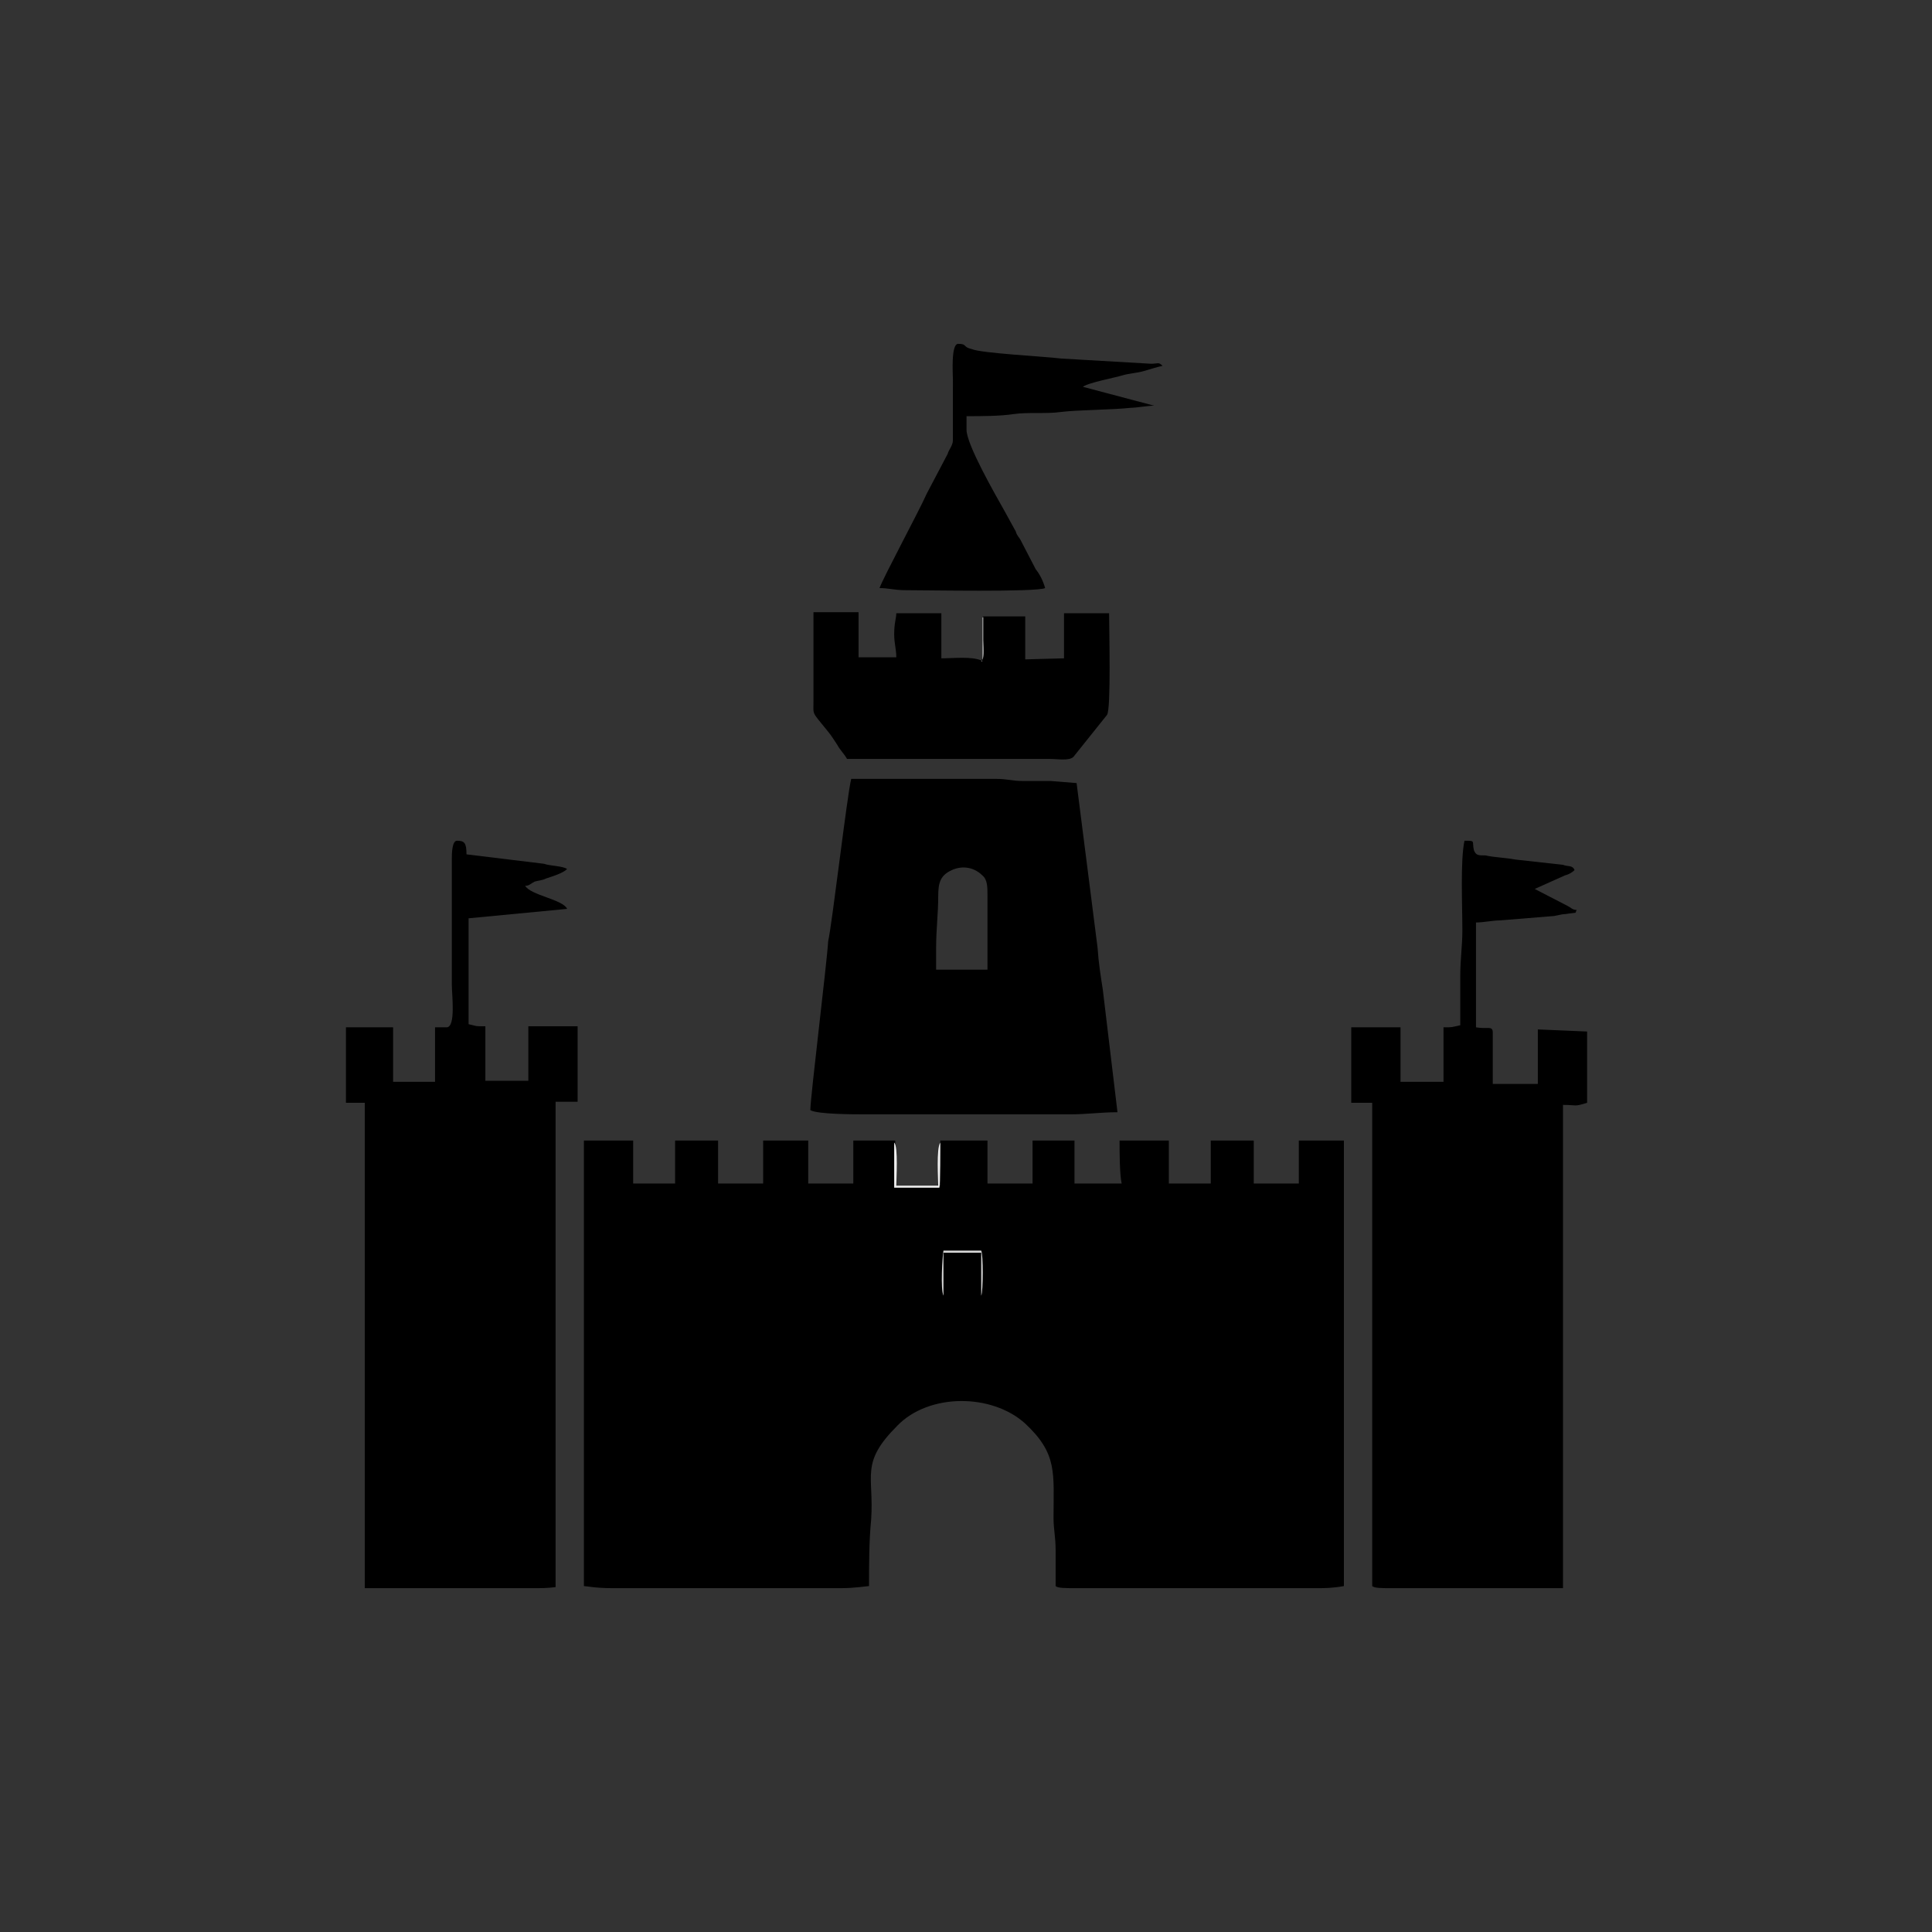<?xml version="1.0" encoding="utf-8"?>
<!-- Generator: Adobe Illustrator 23.0.3, SVG Export Plug-In . SVG Version: 6.00 Build 0)  -->
<svg version="1.1" id="Layer_1" xmlns="http://www.w3.org/2000/svg" xmlns:xlink="http://www.w3.org/1999/xlink" x="0px" y="0px"
	 viewBox="0 0 184.3 184.3" style="enable-background:new 0 0 184.3 184.3;" xml:space="preserve">
<rect x="0" y="0" width="184.3" height="184.3" fill="#333333" stroke="none"/>
<style type="text/css">
	.st0{fill:#EFEFEF;}
	.st1{fill:#D5D5D5;}
	.st2{fill:#8E8E8E;}
</style>
<g id="Layer_x0020_1">
	<g id="_2747148169488">
		<path d="M116,120.9c0-0.7,0.2-0.7,0.2-1.3c1.4-0.4,2.5,0,3.4,0l0.2,4h-3.6L116,120.9L116,120.9z M125.5,151.5h-4.3l0,0l0,0h-18.5
			c-1.1,0-1.8,0-2-0.2c0-1.1,0-2.2,0-3.4c0-1.3-0.2-2-0.2-3.1c0-4.3,0.4-6.1-2.7-9c-3.2-2.9-9.2-2.9-12.2,0.2
			c-3.6,3.6-2.2,4.7-2.5,9c-0.2,2-0.2,4.3-0.2,6.3c-0.2,0-1.3,0.2-2.7,0.2H58.4c-1.6,0-2.5-0.2-2.7-0.2v-42.5h4.7v4.1h4v-4.1h4.1
			v4.1h4.3v-4.1h4.3v4.1h4.3v-4.1h4v4.3h4.3v-4.3h4.5v4.1h4.3v-4.1h4v4.1h4.5c-0.2-0.9-0.2-3.1-0.2-4.1h4.7v4.1h4v-4.1h4.1v4.1h4.3
			v-4.1h4.3v42.5C127.1,151.5,126.4,151.5,125.5,151.5z M93.5,123.6h-3.6c-0.4-0.5-0.2-3.8-0.2-4.3h3.6
			C93.6,119.6,93.8,123.2,93.5,123.6z M76.9,120.3c0-0.4,0.2-0.5,0.2-0.9c1.1-0.2,2.5-0.2,3.8-0.2v4.1h-4V120.3z M63.8,120.9
			c0-0.7,0.2-0.7,0.2-1.3c1.4-0.4,2.5,0,3.6,0c0,1.6,0.2,2.5,0.2,4h-3.8L63.8,120.9L63.8,120.9z M102.8,123.6v-4.1h2
			c0.9,0,1.1,0.2,1.8,0.2v4L102.8,123.6z"/>
		<path d="M139.7,111.5c1.4,0,2.7,1.6,2.7,2v7.9h-5.2c0-1.1,0.2-1.8,0.2-2.9c0-1.1,0-2,0-3.1c0-0.5,0.2-2.2,0.4-2.5
			C137.9,112.6,139,111.5,139.7,111.5z M148.9,151.5h-16.2c-0.9,0-1.6,0-1.8-0.2v-46.1h-2V98h4.7v5.2h4.1V98c0.9,0,0.7,0,1.6-0.2
			c0-1.6,0-3.1,0-4.7s0.2-2.9,0.2-4.3c0-2.5-0.2-6.7,0.2-8.6c1.1,0,0.7,0,0.9,0.9c0.2,0.5,0.4,0.5,1.1,0.5c0.9,0.2,1.8,0.2,2.9,0.4
			l4.5,0.5c0.5,0.2,0.9,0,1.1,0.5c-0.2,0.2-0.5,0.4-0.9,0.5l-2.9,1.3l3.1,1.6c0.4,0.2,0.5,0.4,0.9,0.4c-0.2,0.4,0.2,0.2-1.1,0.4
			c-0.4,0-0.9,0.2-1.3,0.2l-4.9,0.4c-0.7,0-1.6,0.2-2.3,0.2V98c1.1,0.2,1.6-0.2,1.6,0.5v4.9h4.3v-5.2l4.7,0.2v6.8
			c-1.3,0.4-0.9,0.2-2.3,0.2v46.1L148.9,151.5L148.9,151.5z"/>
		<path d="M41.1,113.3c0-0.4,1.4-2,2.2-2c3.2,0,2.9,3.2,2.9,5.6c0,0.9-0.2,3.4,0.2,4.1h-5.2C41.1,121,41.1,113.3,41.1,113.3z
			 M50.8,151.5h-16l0,0v-46.3H33V98h4.5v5.2h4V98h1.1c0.9,0,0.5-3.1,0.5-4.1V82c0-0.5,0-1.8,0.5-1.8c0.7,0,0.9,0.2,0.9,1.3l7.4,0.9
			c0.5,0.2,1.8,0.2,2.2,0.5c-0.4,0.4-1.4,0.7-2,0.9C51.7,84,51.3,84,51,84.1c-0.4,0.2-0.5,0.4-0.9,0.4c0.5,0.9,3.6,1.3,4,2.2
			l-9.4,0.9v10.1c0.9,0.2,0.5,0.2,1.6,0.2v5.2h4.1v-5.2h4.7v7.2H53v46.3C52.2,151.5,51.7,151.5,50.8,151.5z"/>
		<path d="M89.3,90.4c0-1.8,0.2-3.2,0.2-4.9c0-1.3,0.2-2,1.3-2.5c1.1-0.5,2.2-0.2,2.9,0.5c0.5,0.4,0.5,1.1,0.5,2v7h-4.9V90.4z
			 M77.3,105.9c0.7,0.4,4.1,0.4,5.2,0.4h19.6c1.6,0,2.9-0.2,4.5-0.2l-1.4-11.7c-0.2-1.3-0.4-2.5-0.5-4l-2-15.7l-2.5-0.2
			c-0.9,0-1.8,0-2.7,0s-1.4-0.2-2.5-0.2H81.2c-0.4,1.6-1.8,13.7-2.2,15.5C78.9,91.7,77.3,104.7,77.3,105.9z"/>
		<path d="M97.8,62.9v-4.1h-4c0,0.7,0,1.4,0,2.2c0,0.5,0.2,1.6-0.2,2c-0.9-0.4-2.7-0.2-3.8-0.2v-4.3h-4.3c0,0.5-0.2,0.9-0.2,2
			c0,0.9,0.2,1.4,0.2,2.2h-3.6v-4.3h-4.3c0,2.9,0,5.6,0,8.5c0,1.4-0.2,0.9,1.4,2.9c0.4,0.5,0.5,0.7,0.9,1.3c0.2,0.4,0.7,0.9,0.9,1.3
			c6.5,0,13,0,19.4,0c0.7,0,1.8,0.2,2.2-0.2l3.2-4c0.4-0.5,0.2-8.3,0.2-9.7h-4.3v4.3L97.8,62.9z"/>
		<path d="M83.9,56.1c0.9,0,1.4,0.2,2.5,0.2c2,0,12.4,0.2,13.3-0.2c-0.2-0.7-0.5-1.3-0.9-1.8l-1.4-2.7c-0.2-0.4-0.4-0.5-0.5-0.9
			c-0.4-0.7-0.7-1.3-1.1-2c-0.9-1.6-3.6-6.3-3.6-7.7v-1.3c1.4,0,3.2,0,4.5-0.2c1.4-0.2,3.1,0,4.5-0.2c1.6-0.2,4.9-0.2,6.7-0.4
			c0.5,0,1.6-0.2,2.2-0.2l-6.8-1.8c0.5-0.4,3.2-0.9,3.8-1.1c0.7-0.2,1.3-0.2,2-0.4c0.7-0.2,1.3-0.4,1.8-0.5
			c-0.4-0.4-0.4-0.2-1.1-0.2l-8.6-0.5c-1.6-0.2-7.6-0.5-8.5-0.9c-0.9-0.2-0.4-0.5-1.3-0.5c-0.7,0-0.5,2.9-0.5,3.4V42
			c0,0.5-0.4,0.9-0.5,1.3l-2,3.8C87.7,48.7,84.3,55,83.9,56.1z"/>
		<path class="st0" d="M89.7,109c-0.4,0.5-0.2,3.6-0.2,4.1h-4c0-0.5,0.2-3.8-0.2-4.1v4.3h4.3C89.7,113.3,89.7,109,89.7,109z"/>
		<path class="st1" d="M90,123.6v-4.1h3.6v4.1c0.2-0.4,0.2-4,0-4.3H90C89.9,119.8,89.7,123,90,123.6z"/>
		<path class="st2" d="M93.6,63.1c0.4-0.4,0.2-1.6,0.2-2c0-0.7,0-1.4,0-2.2h4v4.1v-4.1h-4.1V63.1z"/>
	</g>
</g>
</svg>
